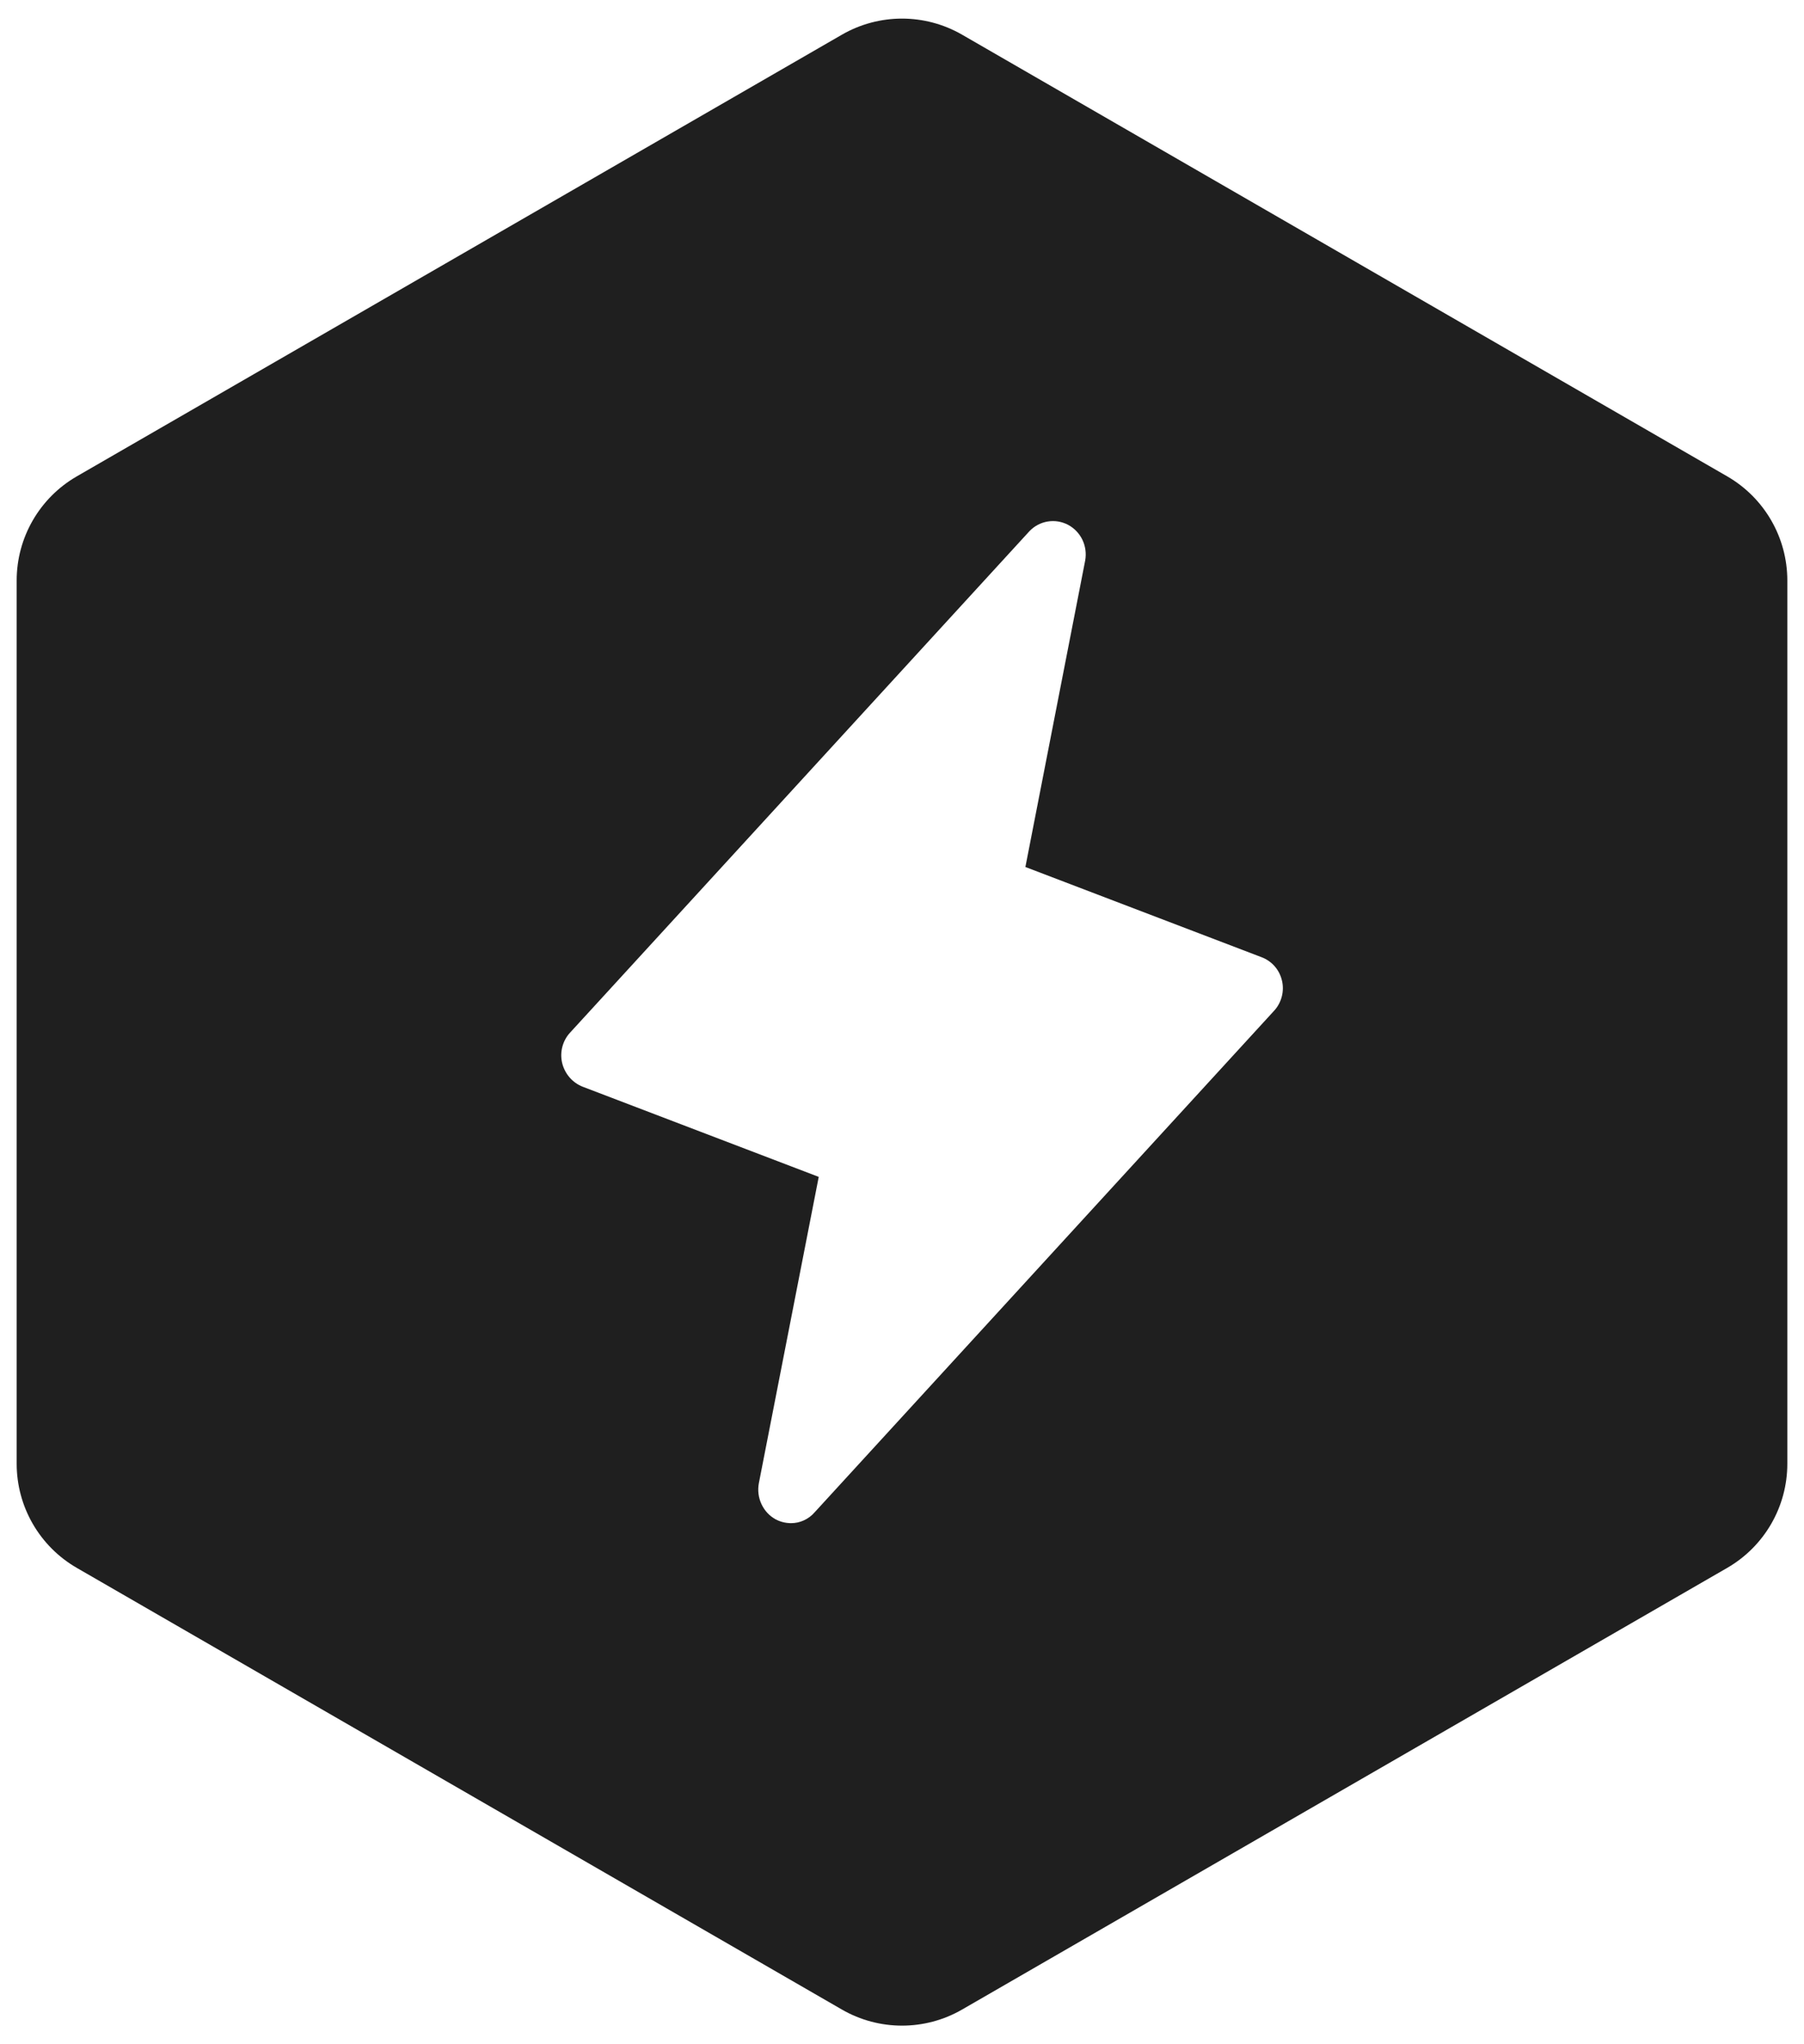 <svg width="45" height="51" viewBox="0 0 45 51" fill="none" xmlns="http://www.w3.org/2000/svg">
<path fill-rule="evenodd" clip-rule="evenodd" d="M24 0.866C23.072 0.33 21.928 0.33 21 0.866L1.916 11.884C0.988 12.42 0.416 13.41 0.416 14.482V36.518C0.416 37.59 0.988 38.58 1.916 39.116L21 50.134C21.928 50.67 23.072 50.67 24 50.134L43.084 39.116C44.012 38.58 44.584 37.59 44.584 36.518V14.482C44.584 13.41 44.012 12.42 43.084 11.884L24 0.866ZM20.321 37.729L31.775 25.224C31.868 25.126 31.935 25.005 31.971 24.872C32.007 24.74 32.01 24.601 31.979 24.468C31.949 24.334 31.886 24.21 31.797 24.108C31.707 24.005 31.594 23.927 31.468 23.88L25.578 21.63L27.07 13.981C27.101 13.805 27.076 13.624 26.999 13.464C26.921 13.304 26.795 13.174 26.64 13.092C26.484 13.011 26.307 12.982 26.134 13.011C25.961 13.039 25.802 13.124 25.68 13.251L14.226 25.756C14.132 25.855 14.065 25.977 14.029 26.11C13.993 26.243 13.991 26.383 14.022 26.517C14.054 26.65 14.117 26.774 14.206 26.878C14.295 26.981 14.407 27.061 14.533 27.111L20.423 29.361L18.93 37C18.896 37.177 18.918 37.36 18.994 37.523C19.069 37.686 19.194 37.821 19.35 37.906C19.467 37.967 19.596 37.999 19.728 38C19.84 38.001 19.951 37.977 20.053 37.93C20.156 37.883 20.247 37.815 20.321 37.729Z" fill="#1F1F1F"/>
</svg>
